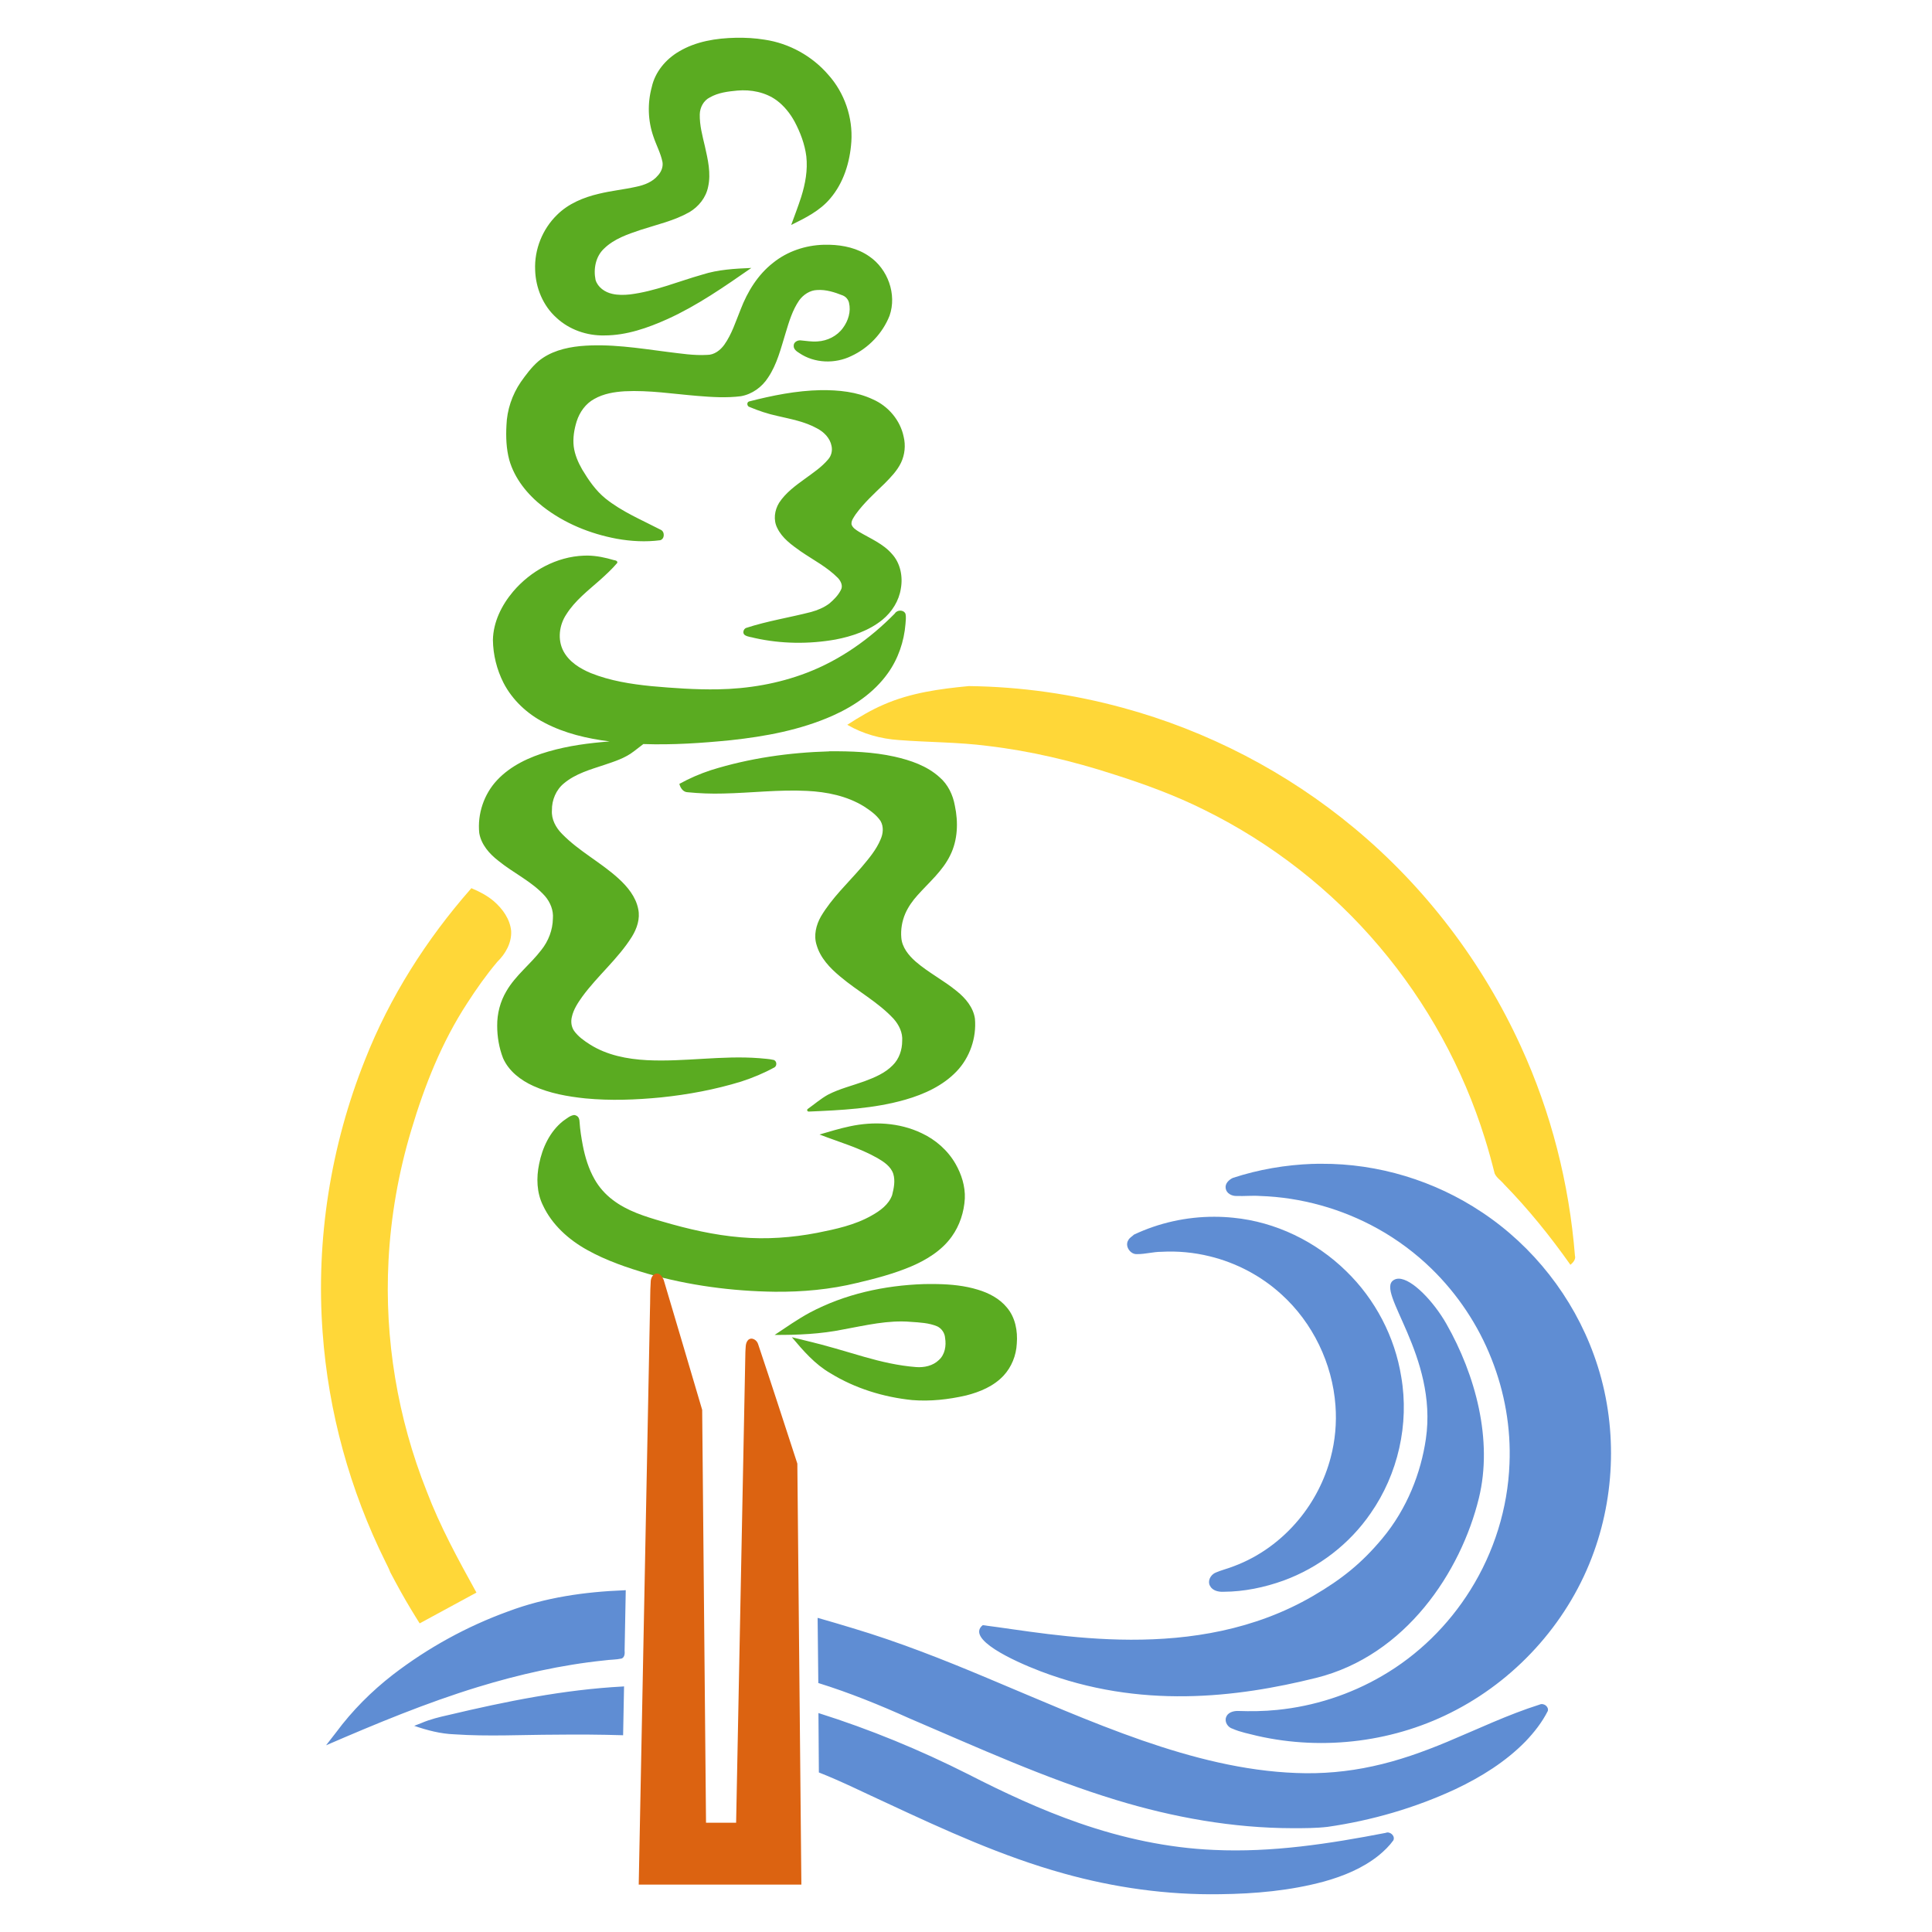 <?xml version="1.0" encoding="UTF-8" standalone="no"?>
<svg
   xmlns:dc="http://purl.org/dc/elements/1.1/"
   xmlns:cc="http://creativecommons.org/ns#"
   xmlns:rdf="http://www.w3.org/1999/02/22-rdf-syntax-ns#"
   xmlns:svg="http://www.w3.org/2000/svg"
   xmlns="http://www.w3.org/2000/svg"
   xmlns:sodipodi="http://sodipodi.sourceforge.net/DTD/sodipodi-0.dtd"
   xmlns:inkscape="http://www.inkscape.org/namespaces/inkscape"
   width="512"
   height="512"
   viewBox="0 0 512 512"
   version="1.1"
   id="svg8"
   sodipodi:docname="sequoia-pacific-web-favicon-light.svg"
   inkscape:version="1.0.2-2 (e86c870879, 2021-01-15)">
  <sodipodi:namedview
     pagecolor="#ffffff"
     bordercolor="#666666"
     borderopacity="1"
     objecttolerance="10"
     gridtolerance="10"
     guidetolerance="10"
     inkscape:pageopacity="0"
     inkscape:pageshadow="2"
     inkscape:window-width="1920"
     inkscape:window-height="1017"
     id="namedview11"
     showgrid="false"
     inkscape:zoom="0.38265405"
     inkscape:cx="256"
     inkscape:cy="256"
     inkscape:window-x="-8"
     inkscape:window-y="-8"
     inkscape:window-maximized="1"
     inkscape:current-layer="svg8" />
  <defs
     id="defs2" />
  <g
     id="g858"
     inkscape:export-xdpi="96"
     inkscape:export-ydpi="96">
    <rect
       style="color:#000000;overflow:visible;fill:#ffffff;stroke-width:5.522"
       id="rect918"
       width="512"
       height="512"
       x="-1.7546387e-06"
       y="-3.9853517e-06" />
    <g
       id="g849">
      <path
         id="path2537"
         style="color:#000000;overflow:visible;fill:#5aab21;fill-opacity:1;stroke-width:12.644"
         d="m 194.973,10.008 v 0.002 c -5.183,0.11 -10.531,0.944 -15.043,3.643 -3.497,2.045 -6.338,5.424 -7.209,9.436 -1.164,4.287 -1.024,8.915 0.443,13.111 0.759,2.287 1.936,4.404 2.406,6.766 0.194,1.285 -0.328,2.57 -1.191,3.51 -1.427,1.736 -3.616,2.569 -5.756,3.014 -3.281,0.734 -6.641,1.059 -9.922,1.863 -4.065,0.947 -8.102,2.618 -11.098,5.609 -3.855,3.759 -6.018,9.178 -5.785,14.561 0.129,4.733 2.073,9.475 5.623,12.664 3.396,3.181 8.095,4.809 12.723,4.705 5.855,0 11.495,-1.977 16.773,-4.357 7.913,-3.594 15.064,-8.592 22.178,-13.527 -4.372,0.189 -8.831,0.42 -13.014,1.773 -6.375,1.803 -12.56,4.439 -19.18,5.25 -1.527,0.166 -3.184,0.186 -4.65,-0.154 -1.942,-0.415 -3.858,-1.731 -4.445,-3.701 -0.601,-2.909 0.03,-6.248 2.283,-8.318 2.636,-2.573 6.221,-3.772 9.635,-4.926 4.359,-1.42 8.922,-2.425 12.949,-4.707 2.449,-1.45 4.389,-3.856 4.957,-6.68 0.82,-3.604 -0.06,-7.292 -0.854,-10.816 -0.652,-2.784 -1.408,-5.518 -1.35,-8.42 0.04,-1.824 1.002,-3.666 2.674,-4.494 2.253,-1.277 4.758,-1.569 7.287,-1.812 3.603,-0.31 7.409,0.414 10.375,2.564 1.981,1.454 3.611,3.486 4.797,5.668 1.52,2.866 2.696,5.967 3.105,9.199 0.402,3.648 -0.26,7.271 -1.359,10.768 -0.79,2.455 -1.755,4.956 -2.65,7.418 3.728,-1.843 7.609,-3.75 10.328,-7 3.573,-4.167 5.247,-9.655 5.613,-15.061 0.427,-6.404 -1.804,-12.945 -6.094,-17.725 -4.279,-4.98 -10.375,-8.357 -16.873,-9.316 -2.535,-0.421 -5.11,-0.555 -7.678,-0.508 z m 24.859,54.854 c -0.529,-0.013 -1.056,-0.011 -1.58,0.004 -4.814,0.136 -9.623,1.743 -13.385,4.787 -4.036,3.149 -6.795,7.65 -8.604,12.383 -1.299,3.17 -2.321,6.523 -4.33,9.34 -1.06,1.456 -2.669,2.694 -4.547,2.674 -3.533,0.212 -7.039,-0.379 -10.555,-0.797 -7.64,-0.985 -15.349,-2.243 -23.072,-1.535 -3.955,0.391 -8.032,1.452 -11.131,4.061 -1.802,1.572 -3.23,3.518 -4.611,5.455 -2.302,3.384 -3.666,7.407 -3.803,11.504 -0.164,3.049 -0.049,6.154 0.738,9.117 1.419,5.02 4.87,9.233 8.928,12.402 5.674,4.428 12.528,7.208 19.576,8.521 3.787,0.678 7.685,0.892 11.504,0.389 1.251,-0.359 1.25,-2.355 0.068,-2.805 -4.949,-2.57 -10.187,-4.735 -14.568,-8.254 -2.574,-2.083 -4.467,-4.849 -6.16,-7.66 -1.093,-1.911 -1.978,-3.948 -2.256,-6.113 -0.264,-2.262 0.121,-4.56 0.797,-6.719 0.787,-2.434 2.381,-4.665 4.662,-5.895 2.455,-1.396 5.278,-1.856 8.045,-2.029 6.467,-0.329 12.88,0.712 19.316,1.232 3.817,0.317 7.679,0.559 11.492,0.076 2.966,-0.522 5.583,-2.426 7.195,-4.943 2.401,-3.547 3.396,-7.776 4.646,-11.812 0.903,-2.982 1.804,-6.049 3.592,-8.641 1.103,-1.523 2.889,-2.698 4.764,-2.744 2.345,-0.163 4.636,0.584 6.787,1.436 0.827,0.336 1.439,1.058 1.652,1.924 0.569,2.316 -0.199,4.812 -1.6,6.688 -1.548,2.15 -4.118,3.428 -6.742,3.576 -1.538,0.129 -3.028,-0.166 -4.541,-0.287 -0.835,-0.042 -1.798,0.514 -1.771,1.439 -0.043,0.915 0.78,1.494 1.471,1.92 4.018,2.749 9.494,2.909 13.82,0.787 4.556,-2.109 8.272,-6.012 10.115,-10.684 1.979,-5.666 -0.47,-12.395 -5.396,-15.73 -3.062,-2.14 -6.818,-2.973 -10.518,-3.066 z m -2.355,38.531 c -6.436,0.129 -12.789,1.404 -19,3.006 -0.689,0.268 -0.483,1.333 0.193,1.469 2.378,0.996 4.826,1.824 7.35,2.361 3.579,0.842 7.266,1.486 10.527,3.309 1.813,0.95 3.415,2.557 3.816,4.627 0.286,1.262 -0.042,2.633 -0.914,3.598 -1.715,2.045 -3.969,3.534 -6.104,5.1 -2.53,1.833 -5.145,3.728 -6.875,6.383 -1.213,1.973 -1.572,4.566 -0.488,6.676 1.289,2.702 3.812,4.487 6.184,6.17 3.338,2.298 7.009,4.154 9.881,7.066 0.787,0.829 1.42,2.124 0.779,3.221 -0.714,1.402 -1.849,2.555 -3.041,3.559 -1.45,1.091 -3.151,1.778 -4.822,2.244 -5.736,1.481 -11.627,2.385 -17.262,4.236 -0.735,0.314 -1.013,1.494 -0.242,1.93 0.772,0.454 1.702,0.484 2.547,0.738 7.014,1.562 14.339,1.646 21.408,0.398 4.443,-0.856 8.903,-2.362 12.455,-5.252 2.512,-2.072 4.366,-5.001 4.863,-8.244 0.577,-3.208 -0.116,-6.766 -2.373,-9.205 -2.334,-2.702 -5.719,-4.068 -8.719,-5.855 -0.765,-0.49 -1.663,-1.016 -1.971,-1.92 -0.154,-1.029 0.587,-1.902 1.098,-2.719 2.198,-3.03 4.98,-5.552 7.66,-8.141 1.639,-1.662 3.316,-3.38 4.344,-5.504 1.02,-2.138 1.269,-4.613 0.707,-6.914 -0.899,-4.355 -4.07,-8.1 -8.123,-9.879 -4.309,-2.045 -9.167,-2.507 -13.879,-2.457 z m -61.695,43.844 c -0.334,-0.006 -0.667,-0.001 -1.002,0.012 -7.271,0.257 -14.149,4.037 -18.811,9.531 -3.02,3.581 -5.254,8.06 -5.34,12.816 0.046,3.928 1.027,7.848 2.799,11.352 2.361,4.583 6.304,8.245 10.867,10.588 5.352,2.819 11.306,4.196 17.279,4.953 -5.496,0.418 -10.963,1.135 -16.27,2.678 -5.005,1.448 -9.957,3.726 -13.57,7.58 -3.479,3.704 -5.245,8.954 -4.727,14.006 0.51,3.064 2.689,5.527 5.072,7.367 3.997,3.266 8.857,5.453 12.342,9.34 1.409,1.634 2.288,3.784 2.102,5.963 -0.051,3.021 -1.181,5.975 -3.064,8.326 -2.886,3.79 -6.828,6.72 -9.238,10.881 -1.653,2.764 -2.493,5.983 -2.461,9.201 -1.2e-4,2.915 0.497,5.847 1.543,8.57 1.514,3.456 4.687,5.88 8.051,7.395 4.33,1.957 9.067,2.797 13.764,3.289 6.686,0.64 13.431,0.387 20.105,-0.268 7.162,-0.745 14.278,-2.07 21.166,-4.184 3.074,-0.995 6.077,-2.242 8.906,-3.803 0.719,-0.508 0.522,-1.853 -0.414,-1.965 -1.194,-0.28 -2.431,-0.293 -3.646,-0.436 -9.931,-0.772 -19.87,1.022 -29.781,0.525 -5.234,-0.276 -10.594,-1.309 -15.086,-4.143 -1.575,-1.002 -3.16,-2.113 -4.25,-3.654 -0.723,-1.075 -0.868,-2.43 -0.574,-3.645 0.444,-2.032 1.594,-3.738 2.779,-5.41 4.056,-5.546 9.463,-10.002 13.127,-15.848 1.341,-2.163 2.233,-4.779 1.686,-7.336 -0.635,-3.262 -2.841,-5.933 -5.236,-8.115 -4.695,-4.286 -10.483,-7.223 -14.936,-11.795 -1.639,-1.638 -2.875,-3.881 -2.699,-6.26 -0.049,-2.708 1.089,-5.457 3.215,-7.176 3.05,-2.551 6.97,-3.636 10.666,-4.865 2.727,-0.92 5.552,-1.803 7.848,-3.607 0.843,-0.629 1.673,-1.276 2.504,-1.92 7.731,0.268 15.483,-0.25 23.174,-1.023 9.201,-0.991 18.451,-2.709 26.955,-6.477 5.673,-2.532 11.034,-6.161 14.67,-11.279 2.729,-3.81 4.292,-8.395 4.666,-13.055 0.066,-0.878 0.189,-1.79 0.01,-2.654 -0.45,-1.157 -2.23,-1.127 -2.828,-0.117 -6.619,6.743 -14.49,12.333 -23.35,15.721 -7.532,2.895 -15.585,4.252 -23.613,4.385 -5.863,0.091 -11.705,-0.318 -17.541,-0.844 -5.434,-0.543 -10.952,-1.409 -16.068,-3.461 -2.887,-1.201 -5.751,-2.974 -7.26,-5.814 -1.611,-3.05 -1.128,-6.906 0.752,-9.725 2.291,-3.659 5.758,-6.304 8.939,-9.123 1.592,-1.434 3.18,-2.899 4.568,-4.529 0.173,-0.541 -0.49,-0.713 -0.895,-0.75 -2.233,-0.669 -4.556,-1.158 -6.895,-1.199 z m 63.973,51.854 -0.002,0.029 c -10.604,0.299 -21.216,1.804 -31.354,4.98 -2.893,0.946 -5.695,2.167 -8.361,3.635 0.253,1.031 0.981,2.175 2.156,2.211 3.148,0.31 6.318,0.437 9.482,0.344 7.401,-0.151 14.769,-1.074 22.178,-0.695 5.243,0.253 10.581,1.323 15.121,4.121 1.624,1.062 3.28,2.217 4.379,3.848 0.875,1.509 0.695,3.393 -0.01,4.93 -1.139,2.748 -3.109,5.039 -4.998,7.297 -3.69,4.279 -7.89,8.191 -10.793,13.086 -1.279,2.256 -1.96,5.012 -1.148,7.547 0.975,3.423 3.526,6.096 6.195,8.318 4.612,3.923 10.095,6.792 14.234,11.271 1.403,1.592 2.43,3.662 2.254,5.832 0.003,2.367 -0.801,4.781 -2.512,6.463 -2.033,2.085 -4.787,3.235 -7.469,4.234 -3.228,1.172 -6.612,1.974 -9.678,3.557 -1.927,1.076 -3.605,2.532 -5.395,3.807 -0.279,0.257 -0.07,0.67 0.289,0.672 8.593,-0.367 17.302,-0.77 25.619,-3.162 5.006,-1.44 9.96,-3.705 13.598,-7.529 3.495,-3.673 5.279,-8.899 4.826,-13.941 -0.434,-3.001 -2.518,-5.447 -4.811,-7.287 -3.485,-2.873 -7.541,-4.911 -10.947,-7.877 -1.815,-1.608 -3.556,-3.732 -3.75,-6.277 -0.189,-2.173 0.194,-4.398 1.053,-6.4 0.765,-1.751 1.942,-3.425 3.252,-4.867 3.021,-3.386 6.615,-6.404 8.639,-10.551 2.027,-4.049 2.177,-8.806 1.248,-13.166 -0.509,-2.863 -1.83,-5.651 -4.07,-7.561 -3.306,-3.001 -7.657,-4.479 -11.938,-5.445 -5.668,-1.257 -11.502,-1.458 -17.289,-1.422 z M 152.068,295.5 c -1.104,0.181 -1.952,0.989 -2.852,1.588 -3.499,2.786 -5.487,7.061 -6.342,11.373 -0.764,3.65 -0.659,7.611 1.027,11 2.398,5.121 6.795,9.063 11.68,11.775 5.054,2.828 10.569,4.706 16.107,6.33 10.917,3.097 22.262,4.606 33.602,4.76 7.369,0.079 14.768,-0.6 21.934,-2.359 4.804,-1.133 9.604,-2.402 14.166,-4.314 4.152,-1.771 8.195,-4.241 10.854,-7.977 2.095,-2.927 3.246,-6.483 3.445,-10.064 0.136,-3.224 -0.881,-6.415 -2.469,-9.191 -2.057,-3.578 -5.295,-6.413 -9.029,-8.143 -5.876,-2.796 -12.692,-3.148 -18.994,-1.785 -2.711,0.57 -5.36,1.393 -8.02,2.162 5.154,1.997 10.537,3.512 15.369,6.256 1.709,0.993 3.549,2.216 4.189,4.191 0.551,1.842 0.147,3.8 -0.311,5.615 -0.898,2.514 -3.19,4.159 -5.43,5.412 -4.438,2.531 -9.504,3.604 -14.463,4.594 -6.641,1.271 -13.469,1.772 -20.211,1.18 -7.082,-0.581 -13.996,-2.196 -20.795,-4.186 -4.6,-1.341 -9.32,-2.783 -13.168,-5.75 -1.922,-1.45 -3.596,-3.335 -4.758,-5.395 -1.603,-2.794 -2.548,-5.918 -3.15,-9.023 -0.394,-2.076 -0.721,-4.147 -0.859,-6.246 -0.008,-0.639 -0.212,-1.335 -0.832,-1.635 -0.211,-0.11 -0.453,-0.185 -0.691,-0.166 z m 96.365,44.791 c -1.206,-0.024 -2.41,-0.016 -3.609,0.006 -10.433,0.344 -20.923,2.624 -30.186,7.541 -3.25,1.756 -6.273,3.887 -9.346,5.928 6.105,0.038 12.244,-0.232 18.238,-1.461 5.919,-1.073 11.812,-2.519 17.85,-2 2.361,0.17 4.808,0.26 7.014,1.199 1.168,0.575 1.981,1.77 2.066,3.072 0.343,2.045 -0.033,4.387 -1.639,5.834 -1.585,1.548 -3.901,2.044 -6.053,1.877 -4.657,-0.355 -9.231,-1.418 -13.701,-2.697 -5.118,-1.485 -10.213,-3.058 -15.402,-4.277 -1.272,-0.31 -2.544,-0.623 -3.816,-0.936 2.996,3.561 6.117,7.175 10.197,9.531 6.54,4.023 14.058,6.342 21.676,7.125 4.795,0.391 9.631,-0.151 14.307,-1.223 3.645,-0.92 7.308,-2.446 9.916,-5.242 2.13,-2.292 3.356,-5.351 3.512,-8.467 0.277,-3.369 -0.388,-6.997 -2.645,-9.621 -1.952,-2.371 -4.772,-3.834 -7.674,-4.701 -3.466,-1.064 -7.088,-1.416 -10.705,-1.488 z" />
      <path
         id="path2560"
         style="fill:#5f8dd3;stroke-width:3.363"
         d="m 350.172,308.414 c -0.761,0 -1.522,-6.8e-4 -2.283,0.037 v -0.014 c -7.181,0.265 -14.34,1.476 -21.17,3.721 -1.049,0.49 -2.129,1.511 -1.898,2.777 0.193,1.339 1.638,2.054 2.883,2.012 2.075,0.079 4.149,-0.151 6.225,0 10.865,0.355 21.668,3.37 31.201,8.672 5.177,2.88 10.043,6.509 14.266,10.633 6.906,6.745 12.356,14.923 15.877,23.885 3.492,8.796 5.16,18.291 4.758,27.758 -0.444,11.825 -4.083,23.45 -10.367,33.482 -5.827,9.335 -13.888,17.261 -23.41,22.768 -8.488,4.954 -18.016,8.025 -27.787,9 -3.47,0.363 -6.998,0.394 -10.512,0.275 -1.2,0 -2.648,0.45 -3.043,1.711 -0.423,1.274 0.512,2.66 1.754,3.008 2.076,0.915 4.324,1.322 6.512,1.881 17.678,4.029 36.788,1.599 52.812,-6.924 16.741,-8.832 30.057,-24.029 36.426,-41.871 6.004,-16.686 6.059,-35.472 -0.018,-52.146 -5.54,-15.338 -16.092,-28.825 -29.693,-37.834 -12.493,-8.353 -27.496,-12.914 -42.531,-12.83 z m -28.377,14.039 c -7.353,-0.007 -14.683,1.611 -21.293,4.74 -0.485,0.496 -1.167,0.806 -1.484,1.455 h -0.002 c -1.016,1.554 0.526,3.85 2.33,3.703 2.163,0.023 4.26,-0.616 6.424,-0.611 4.305,-0.243 8.63,0.165 12.805,1.191 7.025,1.711 13.653,5.189 18.998,10.074 8.334,7.52 13.53,18.352 14.338,29.471 0.353,4.629 -0.091,9.349 -1.256,13.75 -1.574,6.036 -4.522,11.717 -8.447,16.451 -4.563,5.51 -10.483,9.87 -17.205,12.373 -1.673,0.675 -3.456,1.063 -5.092,1.822 -1.138,0.62 -1.938,2.11 -1.266,3.367 0.662,1.327 2.298,1.67 3.639,1.594 5.432,-0.026 10.811,-1.149 15.887,-2.977 9.288,-3.4 17.481,-9.673 23.07,-17.834 7.219,-10.343 10.278,-23.605 8.094,-36.193 -1.675,-10.537 -6.891,-20.516 -14.588,-27.969 -8.037,-7.882 -18.728,-13.051 -29.865,-14.143 -1.691,-0.176 -3.389,-0.264 -5.086,-0.266 z m 48.898,16.41 c -0.502,-0.004 -0.961,0.114 -1.359,0.373 -4.943,2.985 11.764,20.109 8.533,42.125 -1.304,8.886 -4.926,18.431 -11.559,26.373 -5.381,6.442 -10.592,10.693 -18.312,15.195 -31.262,18.23 -68.384,10.153 -87.562,7.756 -4.473,3.595 7.88,9.386 15.336,12.229 26.349,10.044 51.851,7.003 73.021,1.744 23.77,-5.904 38.367,-28.154 43.127,-47.637 3.764,-15.404 -0.892,-32.628 -8.625,-46.209 -3.354,-5.891 -9.083,-11.922 -12.6,-11.949 z m -205.254,82.559 v 0.019 c -10.444,0.399 -20.95,1.895 -30.768,5.594 -10.982,3.979 -21.337,9.685 -30.592,16.809 -5.638,4.378 -10.726,9.477 -14.98,15.215 -0.897,1.154 -1.793,2.309 -2.689,3.463 13.198,-5.701 26.486,-11.24 40.244,-15.449 10.919,-3.337 22.14,-5.87 33.518,-7.047 1.52,-0.215 3.083,-0.172 4.58,-0.5 0.819,-0.359 0.844,-1.375 0.775,-2.139 0.101,-5.322 0.203,-10.643 0.303,-15.965 z m 51.238,7.324 c 0.002,0.163 0.004,0.329 0.004,0.492 l 0.002,0.002 c 0.06,5.592 0.118,11.185 0.178,16.777 8.226,2.559 16.206,5.797 24.061,9.332 18.088,7.732 36.043,15.934 54.893,21.674 15.136,4.611 30.892,7.444 46.746,7.469 3.093,0 6.198,-2e-4 9.273,-0.355 11.709,-1.688 23.196,-5.021 33.926,-10.016 6.759,-3.207 13.238,-7.229 18.496,-12.602 2.32,-2.422 4.423,-5.105 5.936,-8.104 0.309,-1.186 -1.163,-2.201 -2.207,-1.672 -8.397,2.66 -16.357,6.481 -24.463,9.865 -6.402,2.669 -12.97,5.014 -19.734,6.467 -6.639,1.454 -13.434,2.065 -20.23,1.789 -13.963,-0.517 -27.624,-4.058 -40.811,-8.617 -14.016,-4.87 -27.57,-10.899 -41.26,-16.615 -11.614,-4.878 -23.353,-9.511 -35.432,-13.123 -3.113,-0.96 -6.245,-1.864 -9.377,-2.764 z m -51.297,18.17 c -0.133,0 -0.266,-6.9e-4 -0.398,0.037 v -0.01 c -15.579,0.835 -30.922,3.948 -46.07,7.539 -2.443,0.545 -4.889,1.134 -7.197,2.123 -0.649,0.249 -1.297,0.503 -1.945,0.756 3.438,1.185 6.998,2.12 10.648,2.25 8.917,0.612 17.856,0.115 26.783,0.096 5.977,-0.068 11.955,-0.039 17.93,0.15 0.083,-4.314 0.166,-8.627 0.25,-12.941 z m 51.516,7.061 c 0.001,0.17 0.003,0.335 0.004,0.506 0.038,5.078 0.072,10.157 0.107,15.234 6.175,2.421 12.122,5.436 18.17,8.182 15.152,7.066 30.44,14.065 46.588,18.557 13.5,3.788 27.538,5.756 41.57,5.527 9.254,-0.106 18.564,-0.933 27.521,-3.352 5.208,-1.451 10.348,-3.555 14.584,-6.979 1.41,-1.164 2.743,-2.451 3.811,-3.938 0.568,-1.181 -0.902,-2.48 -2.041,-1.982 -14.972,2.897 -30.182,5.237 -45.477,4.518 -12.198,-0.51 -24.255,-3.124 -35.789,-7.135 -10.131,-3.517 -19.859,-8.054 -29.385,-12.934 -12.764,-6.443 -26.027,-11.904 -39.664,-16.205 z" />
      <path
         id="path2568"
         style="color:#000000;overflow:visible;fill:#dc6311;fill-opacity:1;stroke-width:5.397"
         d="m 174.031,337.501 c -1.079,0.095 -1.601,1.275 -1.589,2.24 -0.173,2.537 -0.108,5.083 -0.2,7.624 -0.991,50.689 -1.984,101.378 -2.974,152.068 14.368,0 28.736,0 43.104,0 -0.357,-37.187 -0.713,-74.374 -1.068,-111.561 -3.454,-10.56 -6.857,-21.134 -10.397,-31.665 -0.302,-1.067 -1.693,-1.982 -2.642,-1.094 -0.796,0.844 -0.624,2.112 -0.73,3.176 -0.425,21.176 -0.835,42.354 -1.253,63.53 -0.401,20.406 -0.803,40.813 -1.204,61.22 -2.659,0 -5.318,0 -7.976,0 -0.339,-36.47 -0.68,-72.94 -1.019,-109.409 -3.399,-11.478 -6.77,-22.966 -10.197,-34.435 -0.369,-0.756 -0.85,-1.768 -1.855,-1.695 z" />
      <path
         id="path2570"
         style="color:#000000;font-style:normal;font-variant:normal;font-weight:normal;font-stretch:normal;font-size:medium;line-height:normal;font-family:sans-serif;font-variant-ligatures:normal;font-variant-position:normal;font-variant-caps:normal;font-variant-numeric:normal;font-variant-alternates:normal;font-variant-east-asian:normal;font-feature-settings:normal;font-variation-settings:normal;text-indent:0;text-align:start;text-decoration:none;text-decoration-line:none;text-decoration-style:solid;text-decoration-color:#000000;letter-spacing:normal;word-spacing:normal;text-transform:none;writing-mode:lr-tb;direction:ltr;text-orientation:mixed;dominant-baseline:auto;baseline-shift:baseline;text-anchor:start;white-space:normal;shape-padding:0;shape-margin:0;inline-size:0;clip-rule:nonzero;display:inline;overflow:visible;visibility:visible;isolation:auto;mix-blend-mode:normal;color-interpolation:sRGB;color-interpolation-filters:linearRGB;solid-color:#000000;solid-opacity:1;vector-effect:none;fill:#ffd738;fill-opacity:1;fill-rule:nonzero;stroke:none;stroke-width:16.295;stroke-linecap:butt;stroke-linejoin:miter;stroke-miterlimit:4;stroke-dasharray:none;stroke-dashoffset:0;stroke-opacity:1;color-rendering:auto;image-rendering:auto;shape-rendering:auto;text-rendering:auto;enable-background:accumulate;stop-color:#000000"
         d="m 124.746,235.582 c -11.754,13.388 -21.468,28.651 -28,45.252 -9.125,22.822 -13.064,47.722 -11.25,72.245 1.516,21.103 7.247,41.875 16.651,60.818 0.455,0.919 0.926,1.829 1.29,2.786 1.767,3.35 3.58,6.681 5.55,9.918 0.725,1.214 1.478,2.412 2.229,3.612 5.015,-2.721 10.03,-5.441 15.045,-8.162 -4.833,-8.752 -9.65,-17.54 -13.196,-26.895 -7.692,-19.344 -11.202,-40.295 -10.105,-61.082 0.609,-11.729 2.654,-23.359 6.042,-34.613 3.499,-11.753 8.071,-23.282 14.794,-33.581 2.453,-3.808 5.053,-7.491 7.967,-10.955 2.191,-2.127 3.867,-5.069 3.698,-8.203 -0.294,-3.17 -2.29,-5.909 -4.64,-7.932 -1.748,-1.474 -3.799,-2.537 -5.9,-3.413 -0.059,0.068 -0.117,0.136 -0.176,0.204 z" />
      <path
         id="path2572"
         style="color:#000000;font-style:normal;font-variant:normal;font-weight:normal;font-stretch:normal;font-size:medium;line-height:normal;font-family:sans-serif;font-variant-ligatures:normal;font-variant-position:normal;font-variant-caps:normal;font-variant-numeric:normal;font-variant-alternates:normal;font-variant-east-asian:normal;font-feature-settings:normal;font-variation-settings:normal;text-indent:0;text-align:start;text-decoration:none;text-decoration-line:none;text-decoration-style:solid;text-decoration-color:#000000;letter-spacing:normal;word-spacing:normal;text-transform:none;writing-mode:lr-tb;direction:ltr;text-orientation:mixed;dominant-baseline:auto;baseline-shift:baseline;text-anchor:start;white-space:normal;shape-padding:0;shape-margin:0;inline-size:0;clip-rule:nonzero;display:inline;overflow:visible;visibility:visible;isolation:auto;mix-blend-mode:normal;color-interpolation:sRGB;color-interpolation-filters:linearRGB;solid-color:#000000;solid-opacity:1;vector-effect:none;fill:#ffd738;fill-opacity:1;fill-rule:nonzero;stroke:none;stroke-width:16.295;stroke-linecap:butt;stroke-linejoin:miter;stroke-miterlimit:4;stroke-dasharray:none;stroke-dashoffset:0;stroke-opacity:1;color-rendering:auto;image-rendering:auto;shape-rendering:auto;text-rendering:auto;enable-background:accumulate;stop-color:#000000"
         d="m 256.763,181.819 c -7.668,0.723 -15.451,1.784 -22.563,4.9 -3.395,1.451 -6.567,3.361 -9.663,5.359 4.141,2.414 8.869,3.717 13.637,4.04 7.834,0.611 15.724,0.542 23.507,1.551 11.4,1.331 22.63,4.024 33.538,7.564 8.208,2.608 16.341,5.593 24.035,9.445 17.702,8.734 33.605,21.14 46.341,36.227 12.579,14.848 22.116,32.178 27.904,50.771 0.969,3.072 1.817,6.198 2.605,9.324 0.532,1.164 1.683,1.846 2.47,2.815 6.456,6.611 12.276,13.823 17.604,21.368 0.7,-0.579 1.479,-1.432 1.199,-2.417 -1.526,-19.121 -6.324,-37.993 -14.321,-55.437 -10.147,-22.24 -25.294,-42.207 -44.104,-57.833 -17.86,-14.873 -38.954,-25.832 -61.38,-31.925 -13.286,-3.629 -27.034,-5.591 -40.81,-5.752 z" />
    </g>
  </g>
</svg>
